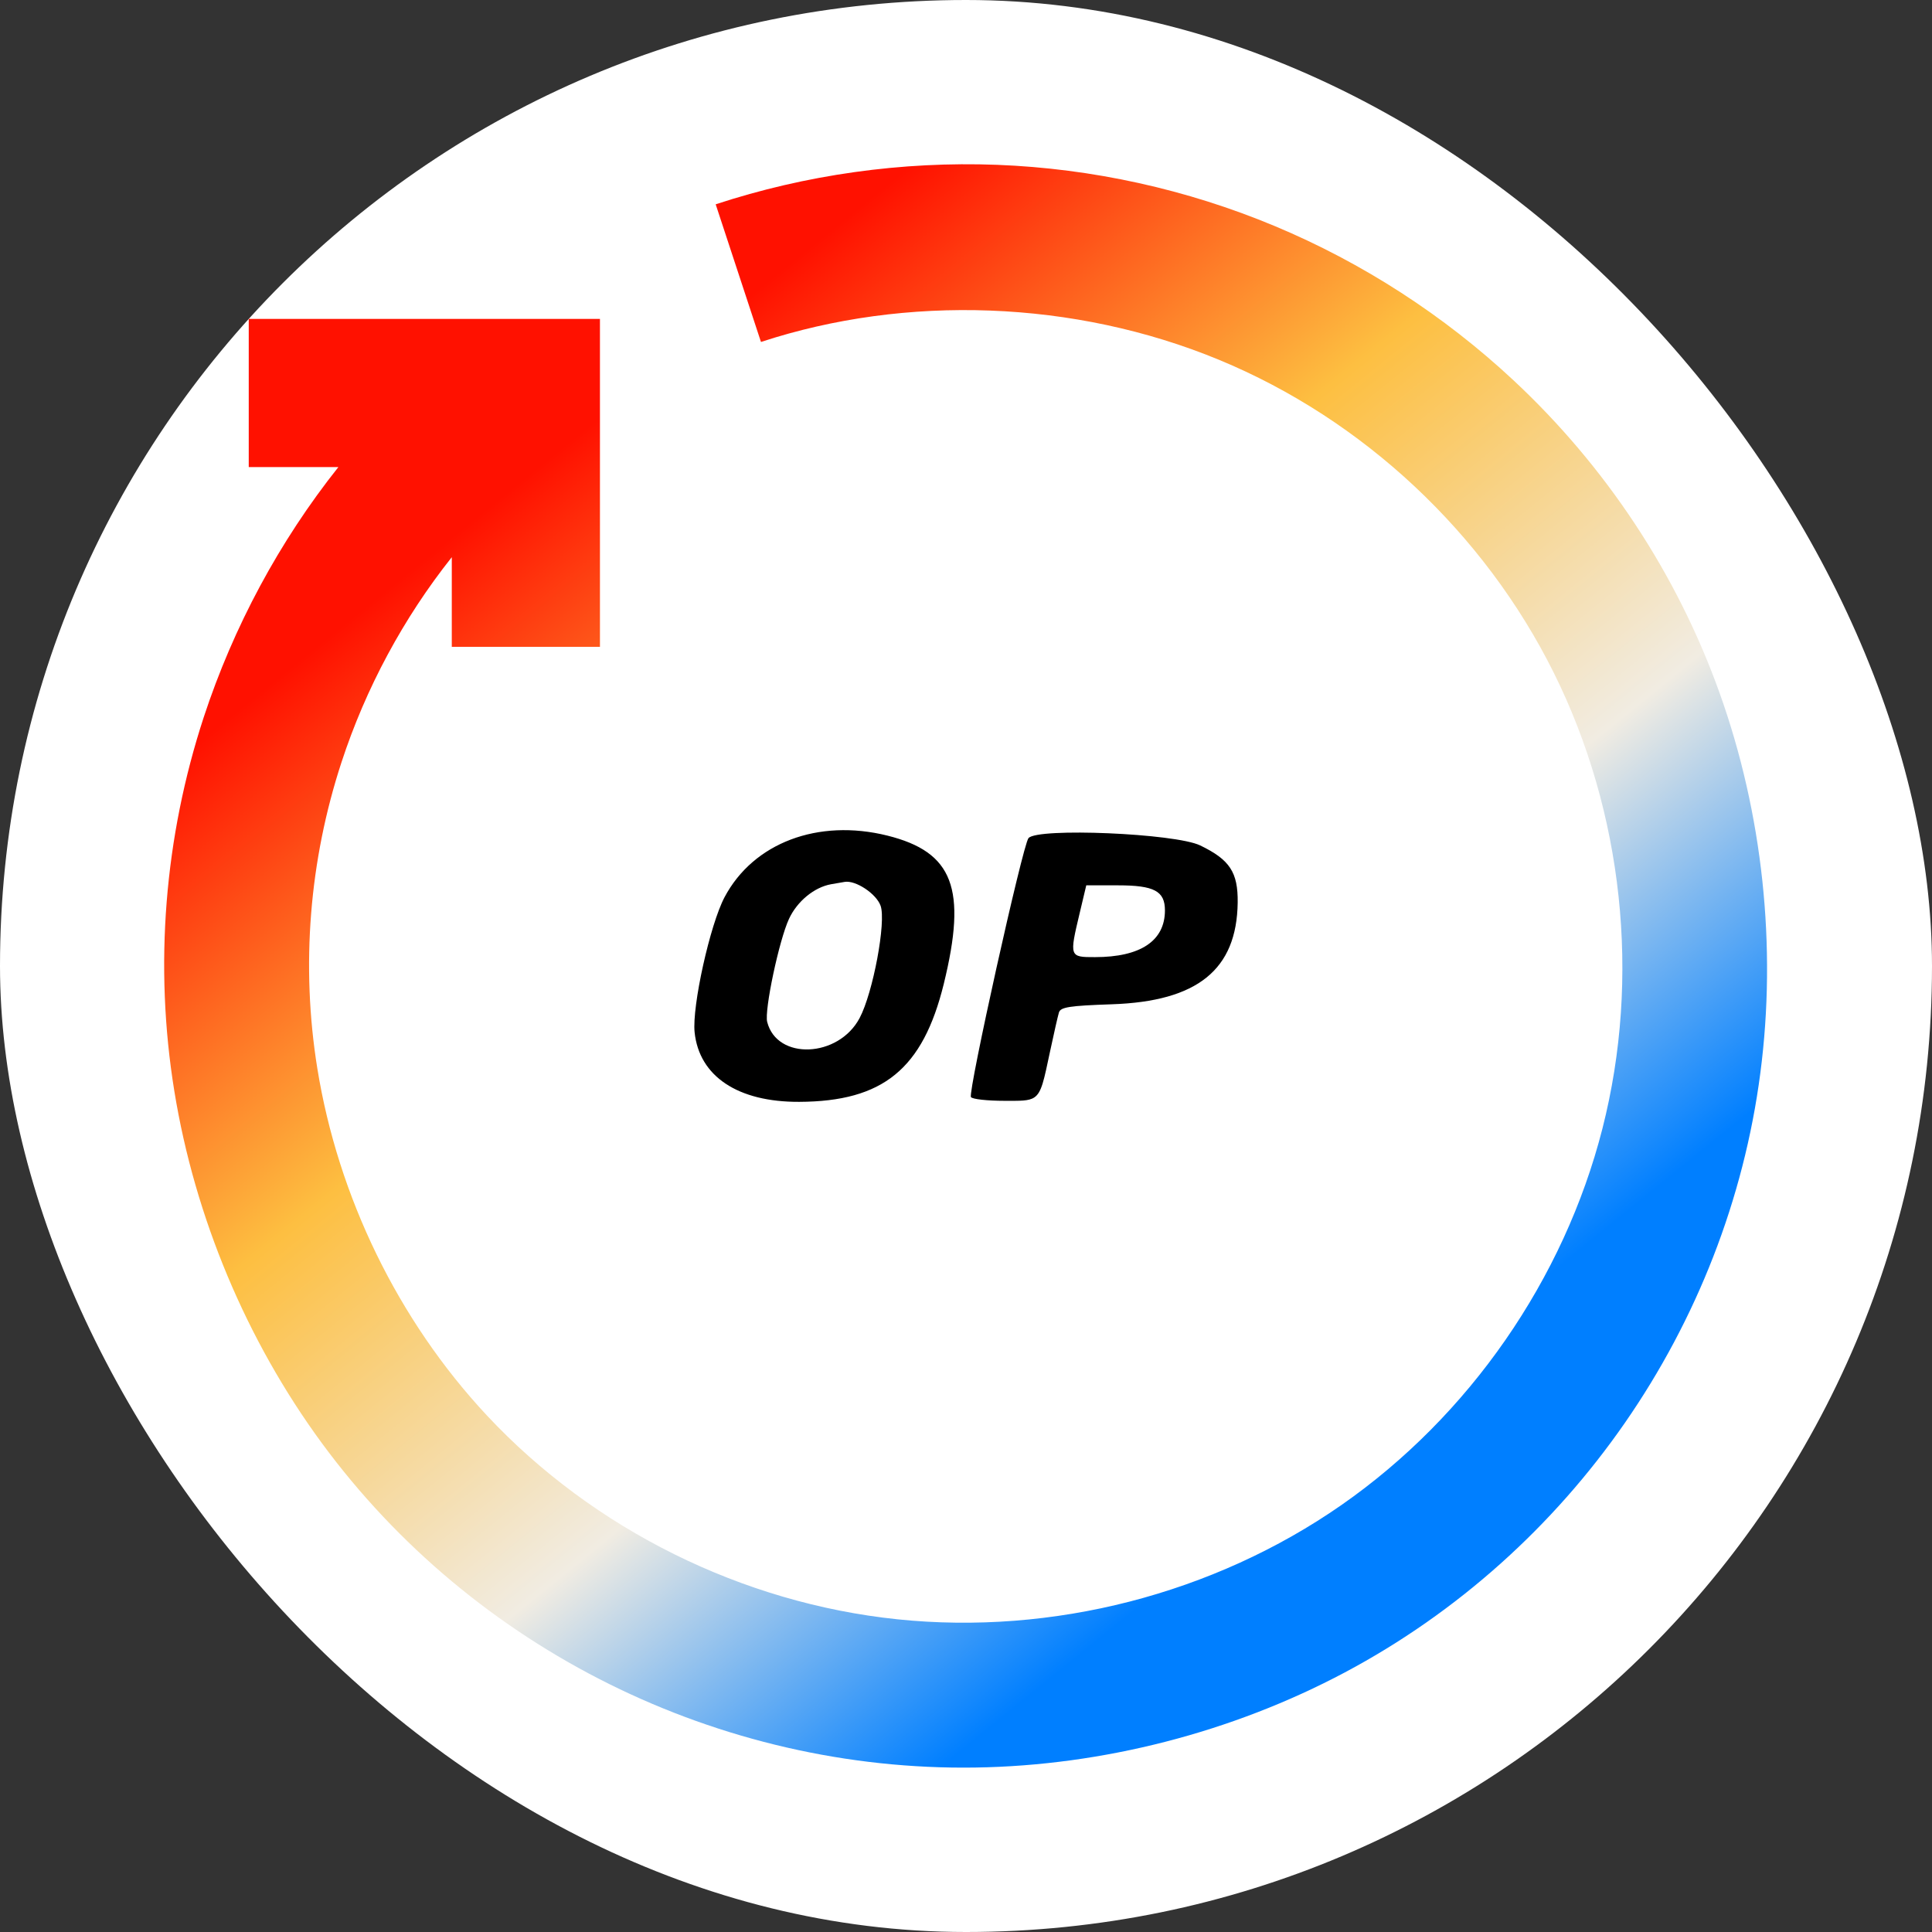 <svg width="32" height="32" viewBox="0 0 32 32" fill="none" xmlns="http://www.w3.org/2000/svg">
<rect x="0" y="0" width="32" height="32" fill="#333333" stroke="none"/>
<rect width="32" height="32" rx="16" fill="white"/>
<path fill-rule="evenodd" clip-rule="evenodd" d="M25 16C25 11.034 20.966 7 16 7C11.034 7 7 11.034 7 16C7 20.966 11.034 25 16 25C20.966 25 25 20.966 25 16Z" fill="white"/>
<path fill-rule="evenodd" clip-rule="evenodd" d="M15.632 16.296C16.019 14.718 15.789 14.112 14.697 13.84C13.55 13.555 12.478 13.96 12.001 14.86C11.76 15.315 11.46 16.669 11.505 17.098C11.581 17.828 12.223 18.255 13.238 18.25C14.626 18.244 15.285 17.706 15.632 16.296ZM20.5 14.95C20.506 14.448 20.37 14.24 19.879 14.003C19.466 13.803 17.182 13.706 17.035 13.882C16.939 13.996 16.03 18.09 16.082 18.171C16.104 18.206 16.355 18.233 16.639 18.233C16.896 18.233 17.038 18.239 17.131 18.177C17.254 18.095 17.29 17.895 17.394 17.407C17.456 17.116 17.521 16.83 17.539 16.771C17.565 16.681 17.71 16.658 18.416 16.634C19.835 16.586 20.485 16.06 20.5 14.95ZM13.068 15.22C13.202 14.93 13.485 14.696 13.764 14.646C13.859 14.63 13.96 14.612 13.99 14.607C14.172 14.576 14.513 14.802 14.585 15.001C14.681 15.264 14.46 16.446 14.237 16.864C13.886 17.523 12.868 17.564 12.707 16.926C12.658 16.734 12.903 15.576 13.068 15.22ZM18.137 15.853C17.712 15.854 17.71 15.849 17.883 15.123L17.992 14.664H18.517C19.117 14.664 19.295 14.759 19.295 15.079C19.295 15.583 18.891 15.853 18.137 15.853Z" fill="black"/>
<path fill-rule="evenodd" clip-rule="evenodd" d="M11.854 3.384C13.345 2.894 14.938 2.67 16.516 2.73C18.094 2.791 19.658 3.136 21.113 3.744C22.568 4.352 23.915 5.223 25.067 6.298C26.591 7.719 27.775 9.498 28.485 11.487C29.195 13.476 29.431 15.677 29.157 17.771C28.884 19.866 28.1 21.855 26.914 23.566C25.728 25.277 24.14 26.709 22.274 27.701C20.409 28.692 18.266 29.244 16.154 29.276C14.041 29.308 11.959 28.82 10.095 27.895C8.23 26.97 6.583 25.606 5.332 23.904C4.081 22.201 3.227 20.159 2.888 18.075C2.549 15.991 2.725 13.865 3.374 11.881C3.866 10.382 4.628 8.964 5.605 7.736H4.12V5.282H9.937V10.714H7.483V9.229C6.683 10.236 6.058 11.397 5.656 12.626C5.124 14.251 4.981 15.995 5.256 17.697C5.598 19.814 6.589 21.865 8.066 23.446C9.834 25.336 12.299 26.554 14.866 26.821C17.432 27.087 20.099 26.403 22.217 24.929C24.335 23.454 25.905 21.19 26.542 18.69C27.179 16.189 26.884 13.453 25.735 11.142C24.586 8.832 22.583 6.948 20.189 5.959C17.794 4.969 15.007 4.874 12.604 5.664L11.854 3.384Z" fill="url(#paint0_linear_327_466968)"/>
<defs>
<linearGradient id="paint0_linear_327_466968" x1="2.043" y1="13.297" x2="15.222" y2="29.576" gradientUnits="userSpaceOnUse">
<stop stop-color="#FF1100"/>
<stop offset="0.344" stop-color="#FDBF41"/>
<stop offset="0.693" stop-color="#F1ECE2"/>
<stop offset="1" stop-color="#007FFF"/>
</linearGradient>
</defs>
</svg>
